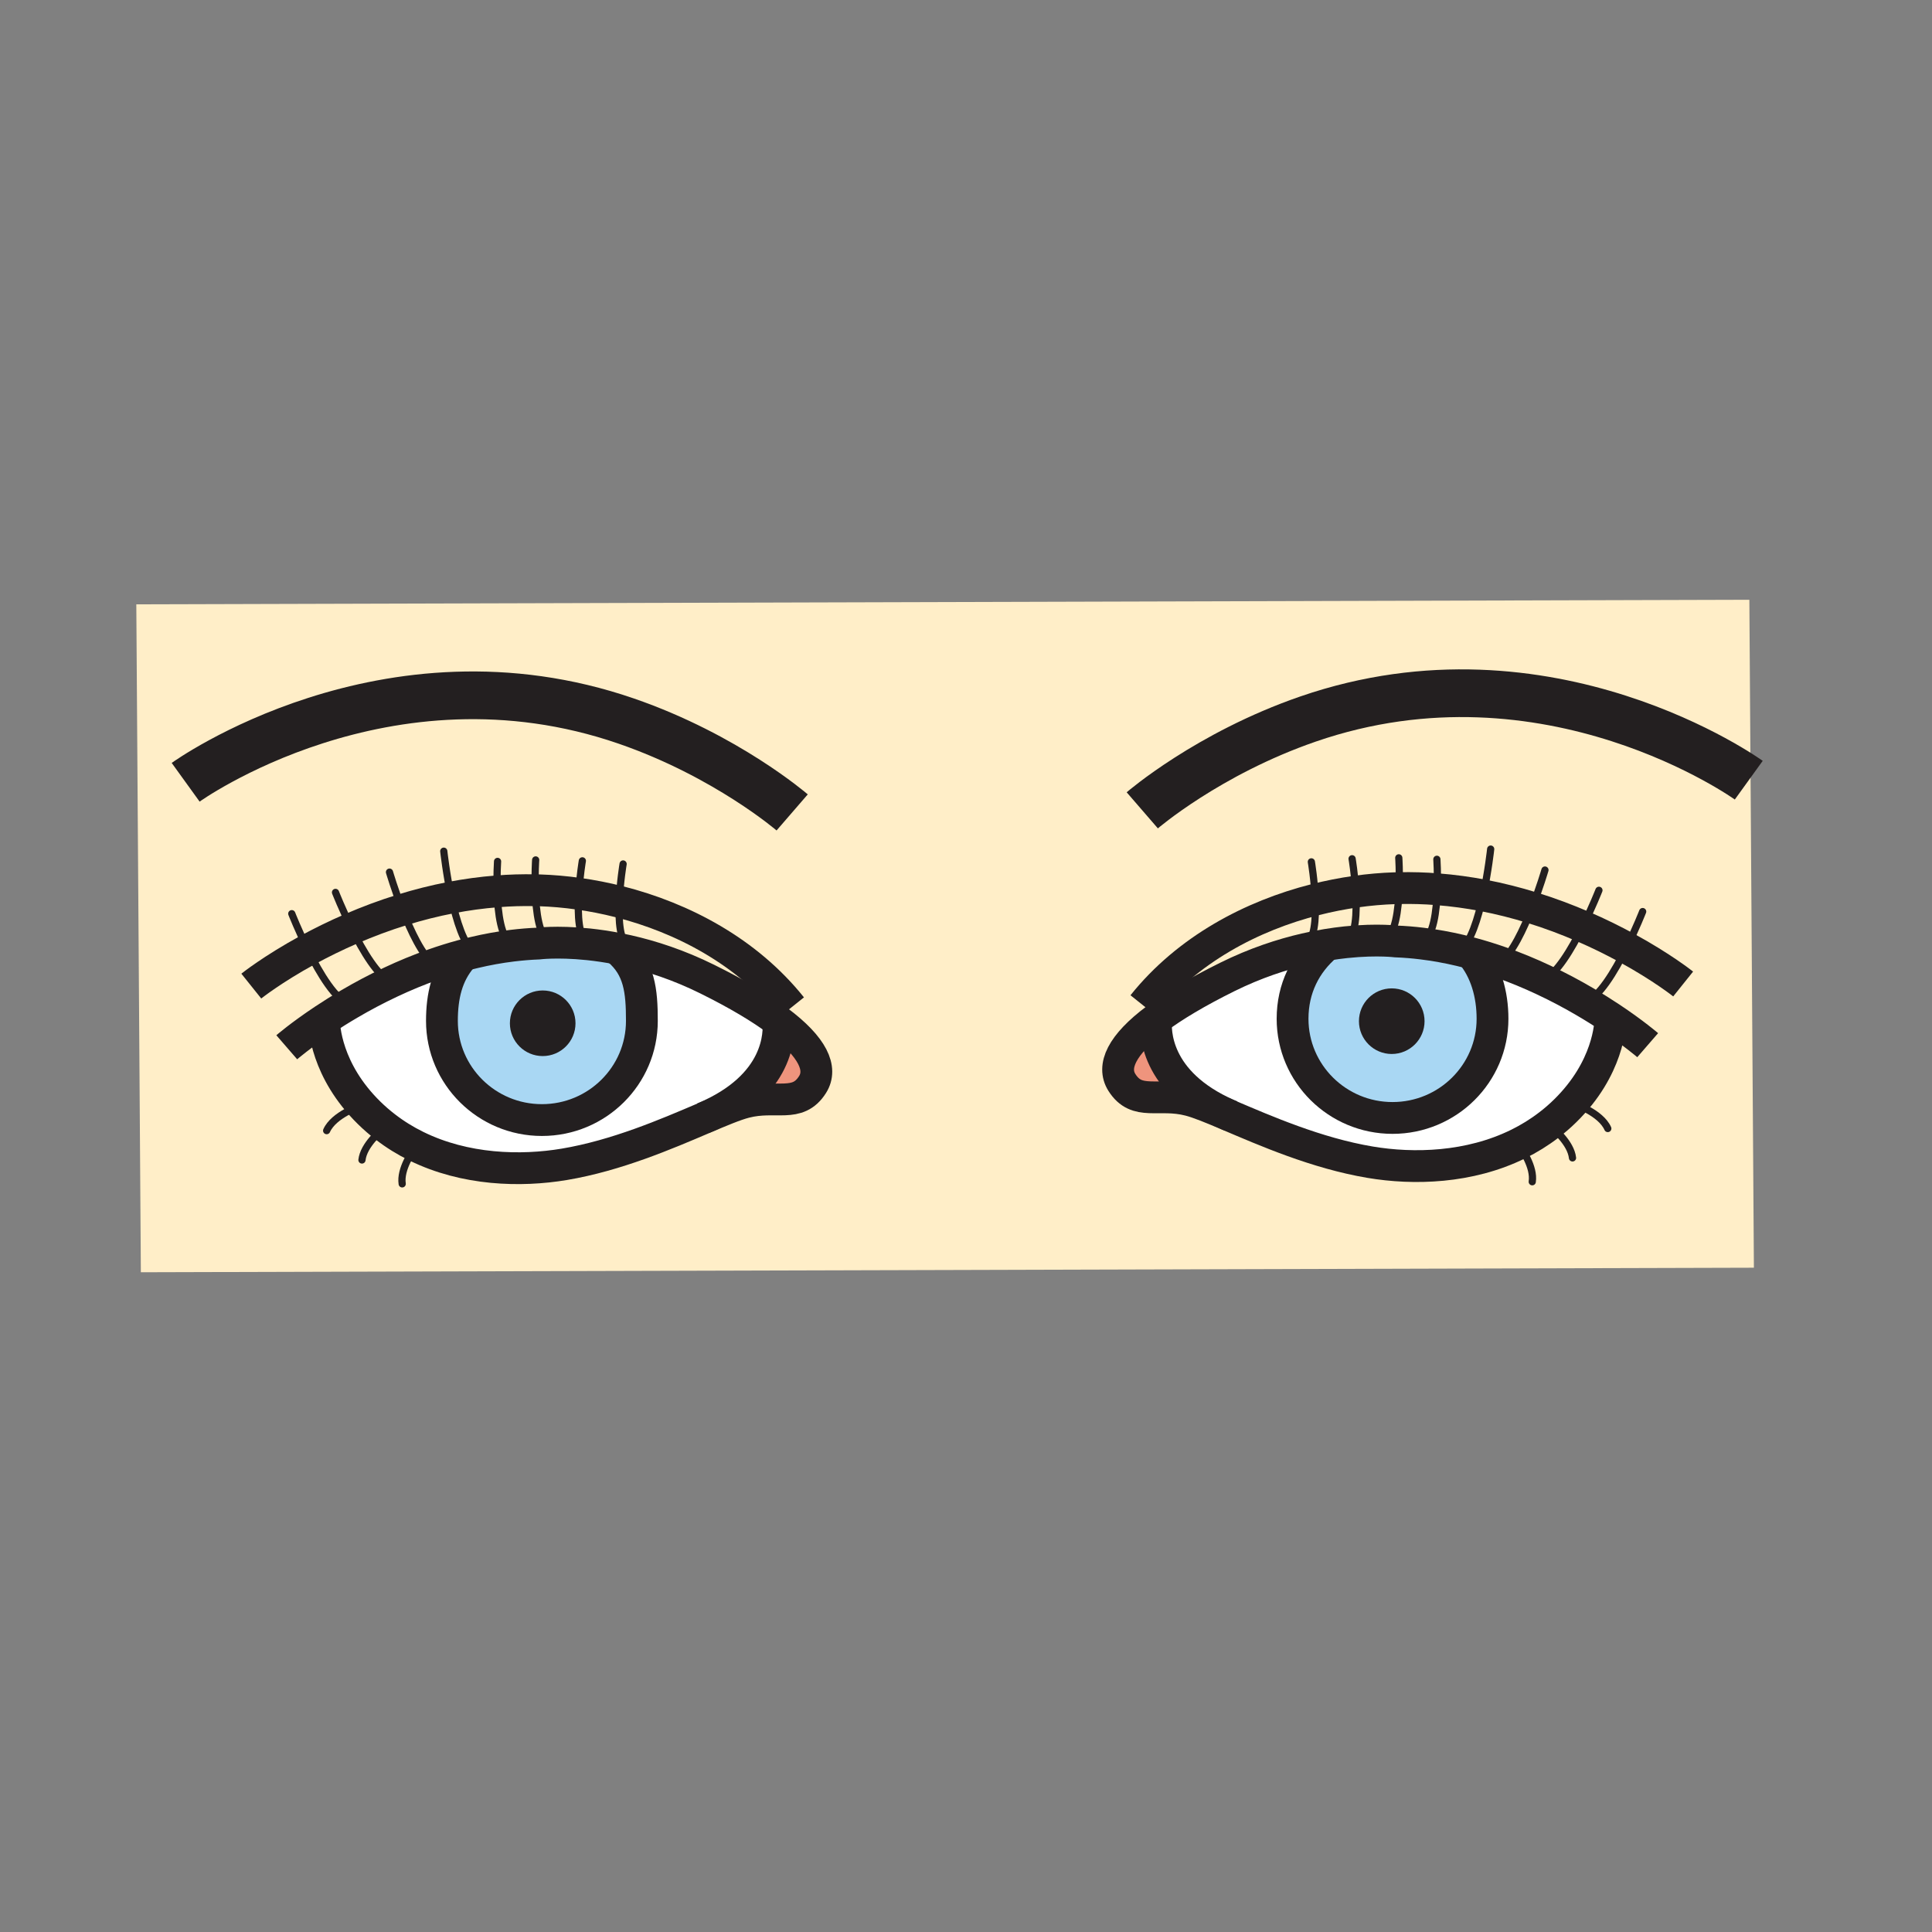 <?xml version="1.0" encoding="iso-8859-1"?>
<!-- Generator: Adobe Illustrator 12.0.1, SVG Export Plug-In . SVG Version: 6.00 Build 51448)  -->
<!DOCTYPE svg PUBLIC "-//W3C//DTD SVG 1.1//EN" "http://www.w3.org/Graphics/SVG/1.1/DTD/svg11.dtd">
<svg  version="1.1" id="Layer_1" xmlns="http://www.w3.org/2000/svg" xmlns:xlink="http://www.w3.org/1999/xlink" width="850.394" height="850.394"
	 viewBox="0 0 850.394 850.394" style="overflow:visible;enable-background:new 0 0 850.394 850.394;" xml:space="preserve">
<rect x="0" y="0" width="850.394" height="850.394" fill="#808080" stroke="none"/>
<g id="XMLID_10_">
	<g>
		<path style="fill:#FFEEC8;" d="M647.51,419.54c-1.6-0.43-3.229-0.84-4.859-1.22c4.609-3.2,7.939-14.03,10.14-24.2
			c7.53,1.45,14.729,3.29,21.54,5.4c-3.7,9.47-8.76,20.2-13.87,24.03C656.27,422.08,651.95,420.73,647.51,419.54z"/>
		<path style="fill:#FFFFFF;" d="M679.28,431.27c6.72,3.141,12.87,6.45,18.34,9.66c4.16,2.431,7.92,4.811,11.24,7.011
			c-0.011,2.979-0.87,22.31-19.9,40.989c-2.29,2.25-4.67,4.311-7.13,6.19c-4.32,3.33-8.87,6.12-13.561,8.43
			c-21.52,10.61-46.029,11.23-65.18,8.01c-23.71-3.979-46.359-13.939-62.55-20.819l0.02-0.061
			c-32.63-14.29-32.159-37.229-31.64-42.17c7.61-5.7,17.96-11.89,31.33-18.51c12.29-6.08,23.99-9.9,34.31-12.28
			c3.29-0.76,6.44-1.37,9.421-1.85L584,416c-9.47,8.01-15.06,19.12-15.06,32.43c0,24.11,19.71,43.65,44,43.65
			c24.31,0,44.01-19.54,44.01-43.65c0-10.77-2.94-21.26-9.44-28.89c4.44,1.19,8.76,2.54,12.95,4.01
			C667.11,425.88,673.41,428.51,679.28,431.27z"/>
		<path style="fill:#A9D7F3;" d="M647.51,419.54c6.5,7.63,9.44,18.12,9.44,28.89c0,24.11-19.7,43.65-44.01,43.65
			c-24.29,0-44-19.54-44-43.65c0-13.31,5.59-24.42,15.06-32.43l-0.02-0.13c2.979-0.49,5.8-0.86,8.42-1.14
			c7.229-0.76,13.029-0.8,16.85-0.68c3.33,0.11,5.17,0.34,5.17,0.34c3.88,0.15,7.71,0.46,11.49,0.93c5.72,0.69,11.31,1.72,16.74,3
			C644.28,418.7,645.91,419.11,647.51,419.54z M623.86,449.49c0-6.23-5.051-11.271-11.271-11.271c-6.21,0-11.26,5.04-11.26,11.271
			c0,6.21,5.05,11.26,11.26,11.26C618.81,460.75,623.86,455.7,623.86,449.49z"/>
		<path style="fill:#FFEEC8;" d="M596.74,392.47c0.55,9.25,0.14,19.92-4.351,22.2l0.011,0.06c-2.62,0.28-5.44,0.65-8.42,1.14
			c-2.98,0.48-6.131,1.09-9.421,1.85l-0.1-1.68c4.14-2.1,4.81-11.36,4.45-20.05C584.9,394.47,590.88,393.3,596.74,392.47z"/>
		<path style="fill:#FFEEC8;" d="M708.86,447.94c-3.32-2.2-7.08-4.58-11.24-7.011c5.979-1.38,13.11-13.33,18.29-23.76
			c-5.62-3.07-12.07-6.29-19.24-9.38c-6.83-2.95-14.32-5.79-22.34-8.27c-6.811-2.11-14.01-3.95-21.54-5.4
			c-6.49-1.24-13.22-2.17-20.15-2.71c-5.47-0.44-11.069-0.61-16.77-0.49c-0.62,0-1.23,0.02-1.851,0.04
			c-5.59,0.18-11.38,0.67-17.279,1.51c-5.86,0.83-11.84,2-17.83,3.52c0.359,8.69-0.311,17.95-4.45,20.05l0.1,1.68
			c-10.319,2.38-22.02,6.2-34.31,12.28c-13.37,6.62-23.72,12.81-31.33,18.51c-15.28,11.431-19.54,20.9-15.11,27.931
			c6.641,10.529,16,4.29,29.66,7.81c4.16,1.06,9.99,3.48,17.07,6.49c16.19,6.88,38.84,16.84,62.55,20.819
			c19.15,3.221,43.66,2.601,65.18-8.01c4.69-2.31,9.24-5.1,13.561-8.43c2.46-1.88,4.84-3.94,7.13-6.19
			C707.99,470.25,708.85,450.92,708.86,447.94z M770,264l2,294l-710,2l-2-294L770,264z M218.83,392.34
			c-6.94,0.54-13.67,1.48-20.16,2.72c-7.52,1.44-14.71,3.28-21.52,5.39c-8.02,2.47-15.51,5.31-22.34,8.27
			c-7.17,3.09-13.63,6.31-19.25,9.37c5.18,10.43,12.31,22.38,18.29,23.76c-4.16,2.431-7.92,4.811-11.24,7.011
			c0.01,2.949,0.85,22.3,19.9,41c2.29,2.239,4.67,4.3,7.12,6.18c4.32,3.34,8.88,6.13,13.57,8.44
			c21.52,10.609,46.03,11.22,65.18,8.01c23.05-3.87,45.09-13.391,61.16-20.24c7.7-3.28,14.04-5.95,18.46-7.08
			c13.65-3.51,23.02,2.73,29.66-7.81c4.43-7.03,0.17-16.49-15.1-27.92c-7.62-5.71-17.97-11.9-31.35-18.521
			c-12.52-6.19-24.43-10.05-34.9-12.41l0.39-1.73c-3.86-2.41-4.49-11.41-4.13-19.87c-5.99-1.52-11.97-2.68-17.84-3.51
			c-5.9-0.84-11.69-1.33-17.28-1.51c-0.62-0.02-1.23-0.04-1.85-0.04C229.9,391.73,224.3,391.9,218.83,392.34z"/>
		<path style="fill:#FFEEC8;" d="M208.81,419.25c-1.91,0.44-3.8,0.92-5.66,1.43c-4.16,1.14-8.2,2.41-12.13,3.79
			c-5.11-3.81-10.17-14.55-13.87-24.02c6.81-2.11,14-3.95,21.52-5.39C200.87,405.23,204.21,416.05,208.81,419.25z"/>
		<path style="fill:#FFFFFF;" d="M203.33,421.33c-6.62,7.64-8.81,17.16-8.81,28.03c0,24.1,19.7,43.649,44.01,43.649
			c24.3,0,44-19.55,44-43.649c0-13.32-1.06-23.351-10.53-31.36l0.07-0.38c1.38,0.27,2.8,0.56,4.24,0.89
			c10.47,2.36,22.38,6.22,34.9,12.41c13.38,6.62,23.73,12.811,31.35,18.521c0.52,5.02,1,28.52-33.04,42.75l0.02,0.06
			c-16.07,6.85-38.11,16.37-61.16,20.24c-19.15,3.21-43.66,2.6-65.18-8.01c-4.69-2.311-9.25-5.101-13.57-8.44
			c-2.45-1.88-4.83-3.94-7.12-6.18c-19.05-18.7-19.89-38.051-19.9-41c3.32-2.2,7.08-4.58,11.24-7.011
			c5.47-3.21,11.62-6.52,18.34-9.659c5.87-2.761,12.18-5.391,18.83-7.72c3.93-1.38,7.97-2.65,12.13-3.79L203.33,421.33z"/>
		<path style="fill:#A9D7F3;" d="M208.81,419.25c5.43-1.29,11.02-2.32,16.74-3.01c3.79-0.46,7.63-0.78,11.51-0.93
			c0,0,1.83-0.23,5.16-0.34c3.82-0.12,9.62-0.07,16.85,0.68c3.93,0.42,8.3,1.04,13,1.97L272,418c9.47,8.01,10.53,18.04,10.53,31.36
			c0,24.1-19.7,43.649-44,43.649c-24.31,0-44.01-19.55-44.01-43.649c0-10.87,2.19-20.391,8.81-28.03l-0.18-0.65
			C205.01,420.17,206.9,419.69,208.81,419.25z M250.14,450.41c0-6.22-5.04-11.271-11.26-11.271c-6.22,0-11.27,5.051-11.27,11.271
			s5.05,11.26,11.27,11.26C245.1,461.67,250.14,456.63,250.14,450.41z"/>
		<path style="fill:#FFEEC8;" d="M715.91,417.17c-5.18,10.43-12.311,22.38-18.29,23.76c-5.47-3.21-11.62-6.52-18.34-9.66
			c5.79-2.289,12.46-13.569,17.39-23.479C703.84,410.88,710.29,414.1,715.91,417.17z"/>
		<path style="fill:#FFEEC8;" d="M696.67,407.79c-4.93,9.91-11.6,21.19-17.39,23.479c-5.87-2.76-12.17-5.39-18.82-7.72
			c5.11-3.83,10.17-14.56,13.87-24.03C682.35,402,689.84,404.84,696.67,407.79z"/>
		<path style="fill:#FFEEC8;" d="M652.79,394.12c-2.2,10.17-5.53,21-10.14,24.2c-5.431-1.28-11.021-2.31-16.74-3l0.1-0.78
			c4.931-2.01,6.34-13.58,6.63-23.13C639.57,391.95,646.3,392.88,652.79,394.12z"/>
		<path style="fill:#FFEEC8;" d="M632.64,391.41c-0.29,9.55-1.699,21.12-6.63,23.13l-0.1,0.78c-3.78-0.47-7.61-0.78-11.49-0.93
			c0,0-1.84-0.23-5.17-0.34v-0.15c4.9-2,6.31-13.46,6.62-22.98C621.57,390.8,627.17,390.97,632.64,391.41z"/>
		<path style="fill:#231F20;" d="M612.59,438.22c6.22,0,11.271,5.04,11.271,11.271c0,6.21-5.051,11.26-11.271,11.26
			c-6.21,0-11.26-5.05-11.26-11.26C601.33,443.26,606.38,438.22,612.59,438.22z"/>
		<path style="fill:#FFEEC8;" d="M614.02,390.96c0.62-0.02,1.23-0.04,1.851-0.04c-0.311,9.52-1.72,20.98-6.62,22.98v0.15
			c-3.82-0.12-9.62-0.08-16.85,0.68l-0.011-0.06c4.49-2.28,4.9-12.95,4.351-22.2C602.64,391.63,608.43,391.14,614.02,390.96z"/>
		<path style="fill:#EF947D;" d="M540.56,490.68l-0.02,0.061c-7.08-3.01-12.91-5.431-17.07-6.49c-13.66-3.52-23.02,2.72-29.66-7.81
			c-4.43-7.03-0.17-16.5,15.11-27.931C508.4,453.45,507.93,476.39,540.56,490.68z"/>
		<path style="fill:#EF947D;" d="M342.56,449.44c15.27,11.43,19.53,20.89,15.1,27.92c-6.64,10.54-16.01,4.3-29.66,7.81
			c-4.42,1.13-10.76,3.8-18.46,7.08l-0.02-0.06C343.56,477.96,343.08,454.46,342.56,449.44z"/>
		<path style="fill:#FFEEC8;" d="M276.7,416.78l-0.39,1.73c-1.44-0.33-2.86-0.62-4.24-0.89c-4.7-0.93-9.07-1.55-13-1.97l0.01-0.06
			c-4.48-2.28-4.9-12.94-4.35-22.19c5.87,0.83,11.85,1.99,17.84,3.51C272.21,405.37,272.84,414.37,276.7,416.78z"/>
		<path style="fill:#FFEEC8;" d="M259.08,415.59l-0.01,0.06c-7.23-0.75-13.03-0.8-16.85-0.68v-0.15c-4.9-1.99-6.31-13.45-6.62-22.97
			c0.62,0,1.23,0.02,1.85,0.04c5.59,0.18,11.38,0.67,17.28,1.51C254.18,402.65,254.6,413.31,259.08,415.59z"/>
		<path style="fill:#231F20;" d="M238.88,439.14c6.22,0,11.26,5.051,11.26,11.271s-5.04,11.26-11.26,11.26
			c-6.22,0-11.27-5.04-11.27-11.26S232.66,439.14,238.88,439.14z"/>
		<path style="fill:#FFEEC8;" d="M242.22,414.82v0.15c-3.33,0.11-5.16,0.34-5.16,0.34c-3.88,0.15-7.72,0.47-11.51,0.93l-0.1-0.78
			c-4.92-2.01-6.33-13.58-6.62-23.12c5.47-0.44,11.07-0.61,16.77-0.49C235.91,401.37,237.32,412.83,242.22,414.82z"/>
		<path style="fill:#FFEEC8;" d="M225.45,415.46l0.1,0.78c-5.72,0.69-11.31,1.72-16.74,3.01c-4.6-3.2-7.94-14.02-10.14-24.19
			c6.49-1.24,13.22-2.18,20.16-2.72C219.12,401.88,220.53,413.45,225.45,415.46z"/>
		<path style="fill:#FFEEC8;" d="M177.15,400.45c3.7,9.47,8.76,20.21,13.87,24.02c-6.65,2.33-12.96,4.959-18.83,7.72
			c-5.79-2.29-12.46-13.561-17.38-23.47C161.64,405.76,169.13,402.92,177.15,400.45z"/>
		<path style="fill:#FFEEC8;" d="M172.19,432.19c-6.72,3.14-12.87,6.449-18.34,9.659c-5.98-1.38-13.11-13.33-18.29-23.76
			c5.62-3.06,12.08-6.28,19.25-9.37C159.73,418.63,166.4,429.9,172.19,432.19z"/>
	</g>
	<g>
		<path style="fill:none;stroke:#231F20;stroke-width:14;" d="M272,418c9.47,8.01,10.53,18.04,10.53,31.36
			c0,24.1-19.7,43.649-44,43.649c-24.31,0-44.01-19.55-44.01-43.649c0-10.87,2.19-20.391,8.81-28.03"/>
		<path style="fill:none;stroke:#231F20;stroke-width:6.35;" d="M250.14,450.41c0,6.22-5.04,11.26-11.26,11.26
			c-6.22,0-11.27-5.04-11.27-11.26s5.05-11.271,11.27-11.271C245.1,439.14,250.14,444.19,250.14,450.41z"/>
		<path style="fill:none;stroke:#231F20;stroke-width:14;" d="M126.22,460.97c0,0,6.01-5.21,16.39-12.109
			c3.32-2.2,7.08-4.58,11.24-7.011c5.47-3.21,11.62-6.52,18.34-9.659c5.87-2.761,12.18-5.391,18.83-7.72
			c3.93-1.38,7.97-2.65,12.13-3.79c1.86-0.51,3.75-0.99,5.66-1.43c5.43-1.29,11.02-2.32,16.74-3.01c3.79-0.46,7.63-0.78,11.51-0.93
			c0,0,1.83-0.23,5.16-0.34c3.82-0.12,9.62-0.07,16.85,0.68c3.93,0.42,8.3,1.04,13,1.97c1.38,0.27,2.8,0.56,4.24,0.89
			c10.47,2.36,22.38,6.22,34.9,12.41c13.38,6.62,23.73,12.811,31.35,18.521c15.27,11.43,19.53,20.89,15.1,27.92
			c-6.64,10.54-16.01,4.3-29.66,7.81c-4.42,1.13-10.76,3.8-18.46,7.08c-16.07,6.85-38.11,16.37-61.16,20.24
			c-19.15,3.21-43.66,2.6-65.18-8.01c-4.69-2.311-9.25-5.101-13.57-8.44c-2.45-1.88-4.83-3.94-7.12-6.18
			c-19.05-18.7-19.89-38.051-19.9-41c0-0.25,0-0.38,0-0.38"/>
		<path style="fill:none;stroke:#231F20;stroke-width:14;" d="M342.43,448.48c0,0,0.07,0.34,0.13,0.96
			c0.52,5.02,1,28.52-33.04,42.75"/>
		<path style="fill:none;stroke:#231F20;stroke-width:14;" d="M110.61,434.04c0,0,9.21-7.37,24.95-15.95
			c5.62-3.06,12.08-6.28,19.25-9.37c6.83-2.96,14.32-5.8,22.34-8.27c6.81-2.11,14-3.95,21.52-5.39c6.49-1.24,13.22-2.18,20.16-2.72
			c5.47-0.44,11.07-0.61,16.77-0.49c0.62,0,1.23,0.02,1.85,0.04c5.59,0.18,11.38,0.67,17.28,1.51c5.87,0.83,11.85,1.99,17.84,3.51
			c27.92,7.1,56.2,21.91,75.84,46.47"/>
		<path style="fill:none;stroke:#231F20;stroke-width:21;" d="M81.72,344.33c0,0,88-63.5,193.97-26.93
			c44.11,15.23,72.99,40.2,72.99,40.2"/>
		<path style="fill:none;stroke:#231F20;stroke-width:3.175;stroke-linecap:round;stroke-linejoin:round;" d="M128.43,402.17
			c0,0,2.92,7.46,7.13,15.92c5.18,10.43,12.31,22.38,18.29,23.76c0.38,0.091,0.75,0.131,1.12,0.131"/>
		<path style="fill:none;stroke:#231F20;stroke-width:3.175;stroke-linecap:round;stroke-linejoin:round;" d="M147.68,392.8
			c0,0,2.92,7.46,7.13,15.92c4.92,9.91,11.59,21.18,17.38,23.47c0.69,0.27,1.37,0.42,2.03,0.42"/>
		<path style="fill:none;stroke:#231F20;stroke-width:3.175;stroke-linecap:round;stroke-linejoin:round;" d="M171.44,383.88
			c0,0,2.26,7.73,5.71,16.57c3.7,9.47,8.76,20.21,13.87,24.02c1.1,0.84,2.21,1.34,3.3,1.44"/>
		<path style="fill:none;stroke:#231F20;stroke-width:3.175;stroke-linecap:round;stroke-linejoin:round;" d="M195.33,374.66
			c0,0,1.07,9.86,3.34,20.4c2.2,10.17,5.54,20.99,10.14,24.19c0.53,0.38,1.08,0.65,1.65,0.8"/>
		<path style="fill:none;stroke:#231F20;stroke-width:3.175;stroke-linecap:round;stroke-linejoin:round;" d="M219.01,379.16
			c0,0-0.4,6.02-0.18,13.18c0.29,9.54,1.7,21.11,6.62,23.12"/>
		<path style="fill:none;stroke:#231F20;stroke-width:3.175;stroke-linecap:round;stroke-linejoin:round;" d="M235.78,378.51
			c0,0-0.41,6.11-0.18,13.34c0.31,9.52,1.72,20.98,6.62,22.97"/>
		<path style="fill:none;stroke:#231F20;stroke-width:3.175;stroke-linecap:round;stroke-linejoin:round;" d="M256.33,378.91
			c0,0-1.14,6.75-1.6,14.49c-0.55,9.25-0.13,19.91,4.35,22.19"/>
		<path style="fill:none;stroke:#231F20;stroke-width:3.175;stroke-linecap:round;stroke-linejoin:round;" d="M274.27,380.29
			c0,0-1.36,8.03-1.7,16.62c-0.36,8.46,0.27,17.46,4.13,19.87c0.1,0.06,0.21,0.12,0.32,0.18"/>
		<path style="fill:none;stroke:#231F20;stroke-width:3.175;stroke-linecap:round;stroke-linejoin:round;" d="M158.61,486.73
			c0,0-11.71,3.899-14.83,10.93"/>
		<path style="fill:none;stroke:#231F20;stroke-width:3.175;stroke-linecap:round;stroke-linejoin:round;" d="M170.13,495.66
			c0,0-0.18,0.13-0.5,0.38c-2.03,1.6-9.58,7.93-10.31,14.54"/>
		<path style="fill:none;stroke:#231F20;stroke-width:3.175;stroke-linecap:round;stroke-linejoin:round;" d="M183.65,503.89
			c0,0-0.17,0.21-0.45,0.591c-1.65,2.199-7.15,10.13-6.17,16.609"/>
		<path style="fill:none;stroke:#231F20;stroke-width:14;" d="M584,416c-9.47,8.01-15.06,19.12-15.06,32.43
			c0,24.11,19.71,43.65,44,43.65c24.31,0,44.01-19.54,44.01-43.65c0-10.77-2.94-21.26-9.44-28.89c-0.06-0.07-0.12-0.14-0.18-0.21"/>
		<path style="fill:none;stroke:#231F20;stroke-width:6.35;" d="M601.33,449.49c0,6.21,5.05,11.26,11.26,11.26
			c6.22,0,11.271-5.05,11.271-11.26c0-6.23-5.051-11.271-11.271-11.271C606.38,438.22,601.33,443.26,601.33,449.49z"/>
		<path style="fill:none;stroke:#231F20;stroke-width:14;" d="M725.25,460.05c0,0-6.01-5.21-16.39-12.109
			c-3.32-2.2-7.08-4.58-11.24-7.011c-5.47-3.21-11.62-6.52-18.34-9.66c-5.87-2.76-12.17-5.39-18.82-7.72
			c-4.19-1.47-8.51-2.82-12.95-4.01c-1.6-0.43-3.229-0.84-4.859-1.22c-5.431-1.28-11.021-2.31-16.74-3
			c-3.78-0.47-7.61-0.78-11.49-0.93c0,0-1.84-0.23-5.17-0.34c-3.82-0.12-9.62-0.08-16.85,0.68c-2.62,0.28-5.44,0.65-8.42,1.14
			c-2.98,0.48-6.131,1.09-9.421,1.85c-10.319,2.38-22.02,6.2-34.31,12.28c-13.37,6.62-23.72,12.81-31.33,18.51
			c-15.28,11.431-19.54,20.9-15.11,27.931c6.641,10.529,16,4.29,29.66,7.81c4.16,1.06,9.99,3.48,17.07,6.49
			c16.19,6.88,38.84,16.84,62.55,20.819c19.15,3.221,43.66,2.601,65.18-8.01c4.69-2.31,9.24-5.1,13.561-8.43
			c2.46-1.88,4.84-3.94,7.13-6.19c19.03-18.68,19.89-38.01,19.9-40.989c0-0.261,0-0.391,0-0.391"/>
		<path style="fill:none;stroke:#231F20;stroke-width:14;" d="M509.04,447.55c0,0-0.06,0.34-0.12,0.96
			c-0.52,4.94-0.99,27.88,31.64,42.17c0.45,0.2,0.91,0.391,1.381,0.59"/>
		<path style="fill:none;stroke:#231F20;stroke-width:14;" d="M740.86,433.12c0,0-9.21-7.37-24.95-15.95
			c-5.62-3.07-12.07-6.29-19.24-9.38c-6.83-2.95-14.32-5.79-22.34-8.27c-6.811-2.11-14.01-3.95-21.54-5.4
			c-6.49-1.24-13.22-2.17-20.15-2.71c-5.47-0.44-11.069-0.61-16.77-0.49c-0.62,0-1.23,0.02-1.851,0.04
			c-5.59,0.18-11.38,0.67-17.279,1.51c-5.86,0.83-11.84,2-17.83,3.52c-27.91,7.09-56.2,21.9-75.851,46.46"/>
		<path style="fill:none;stroke:#231F20;stroke-width:21;" d="M769.74,343.41c0,0-87.99-63.5-193.971-26.93
			c-44.1,15.22-72.979,40.2-72.979,40.2"/>
		<path style="fill:none;stroke:#231F20;stroke-width:3.175;stroke-linecap:round;stroke-linejoin:round;" d="M723.04,401.24
			c0,0-2.92,7.47-7.13,15.93c-5.18,10.43-12.311,22.38-18.29,23.76c-0.38,0.08-0.75,0.13-1.12,0.13"/>
		<path style="fill:none;stroke:#231F20;stroke-width:3.175;stroke-linecap:round;stroke-linejoin:round;" d="M703.79,391.88
			c0,0-2.92,7.45-7.12,15.91c-4.93,9.91-11.6,21.19-17.39,23.479c-0.69,0.271-1.37,0.421-2.03,0.421"/>
		<path style="fill:none;stroke:#231F20;stroke-width:3.175;stroke-linecap:round;stroke-linejoin:round;" d="M680.03,382.96
			c0,0-2.261,7.73-5.7,16.56c-3.7,9.47-8.76,20.2-13.87,24.03c-1.11,0.84-2.21,1.34-3.31,1.44"/>
		<path style="fill:none;stroke:#231F20;stroke-width:3.175;stroke-linecap:round;stroke-linejoin:round;" d="M656.14,373.74
			c0,0-1.06,9.84-3.35,20.38c-2.2,10.17-5.53,21-10.14,24.2c-0.53,0.38-1.08,0.65-1.65,0.81"/>
		<path style="fill:none;stroke:#231F20;stroke-width:3.175;stroke-linecap:round;stroke-linejoin:round;" d="M632.46,378.23
			c0,0,0.4,6.02,0.18,13.18c-0.29,9.55-1.699,21.12-6.63,23.13"/>
		<path style="fill:none;stroke:#231F20;stroke-width:3.175;stroke-linecap:round;stroke-linejoin:round;" d="M615.69,377.59
			c0,0,0.409,6.1,0.18,13.33c-0.311,9.52-1.72,20.98-6.62,22.98"/>
		<path style="fill:none;stroke:#231F20;stroke-width:3.175;stroke-linecap:round;stroke-linejoin:round;" d="M595.14,377.99
			c0,0,1.141,6.74,1.601,14.48c0.55,9.25,0.14,19.92-4.351,22.2"/>
		<path style="fill:none;stroke:#231F20;stroke-width:3.175;stroke-linecap:round;stroke-linejoin:round;" d="M577.21,379.36
			c0,0,1.36,8.03,1.7,16.63c0.359,8.69-0.311,17.95-4.45,20.05"/>
		<path style="fill:none;stroke:#231F20;stroke-width:3.175;stroke-linecap:round;stroke-linejoin:round;" d="M692.86,485.81
			c0,0,11.71,3.9,14.83,10.921"/>
		<path style="fill:none;stroke:#231F20;stroke-width:3.175;stroke-linecap:round;stroke-linejoin:round;" d="M681.34,494.74
			c0,0,0.18,0.13,0.49,0.38c2.02,1.58,9.59,7.92,10.33,14.54"/>
		<path style="fill:none;stroke:#231F20;stroke-width:3.175;stroke-linecap:round;stroke-linejoin:round;" d="M667.82,502.97
			c0,0,0.17,0.21,0.449,0.58c1.641,2.19,7.15,10.12,6.171,16.61"/>
	</g>
</g>
<rect style="fill:none;" width="850.394" height="850.394"/>
</svg>
